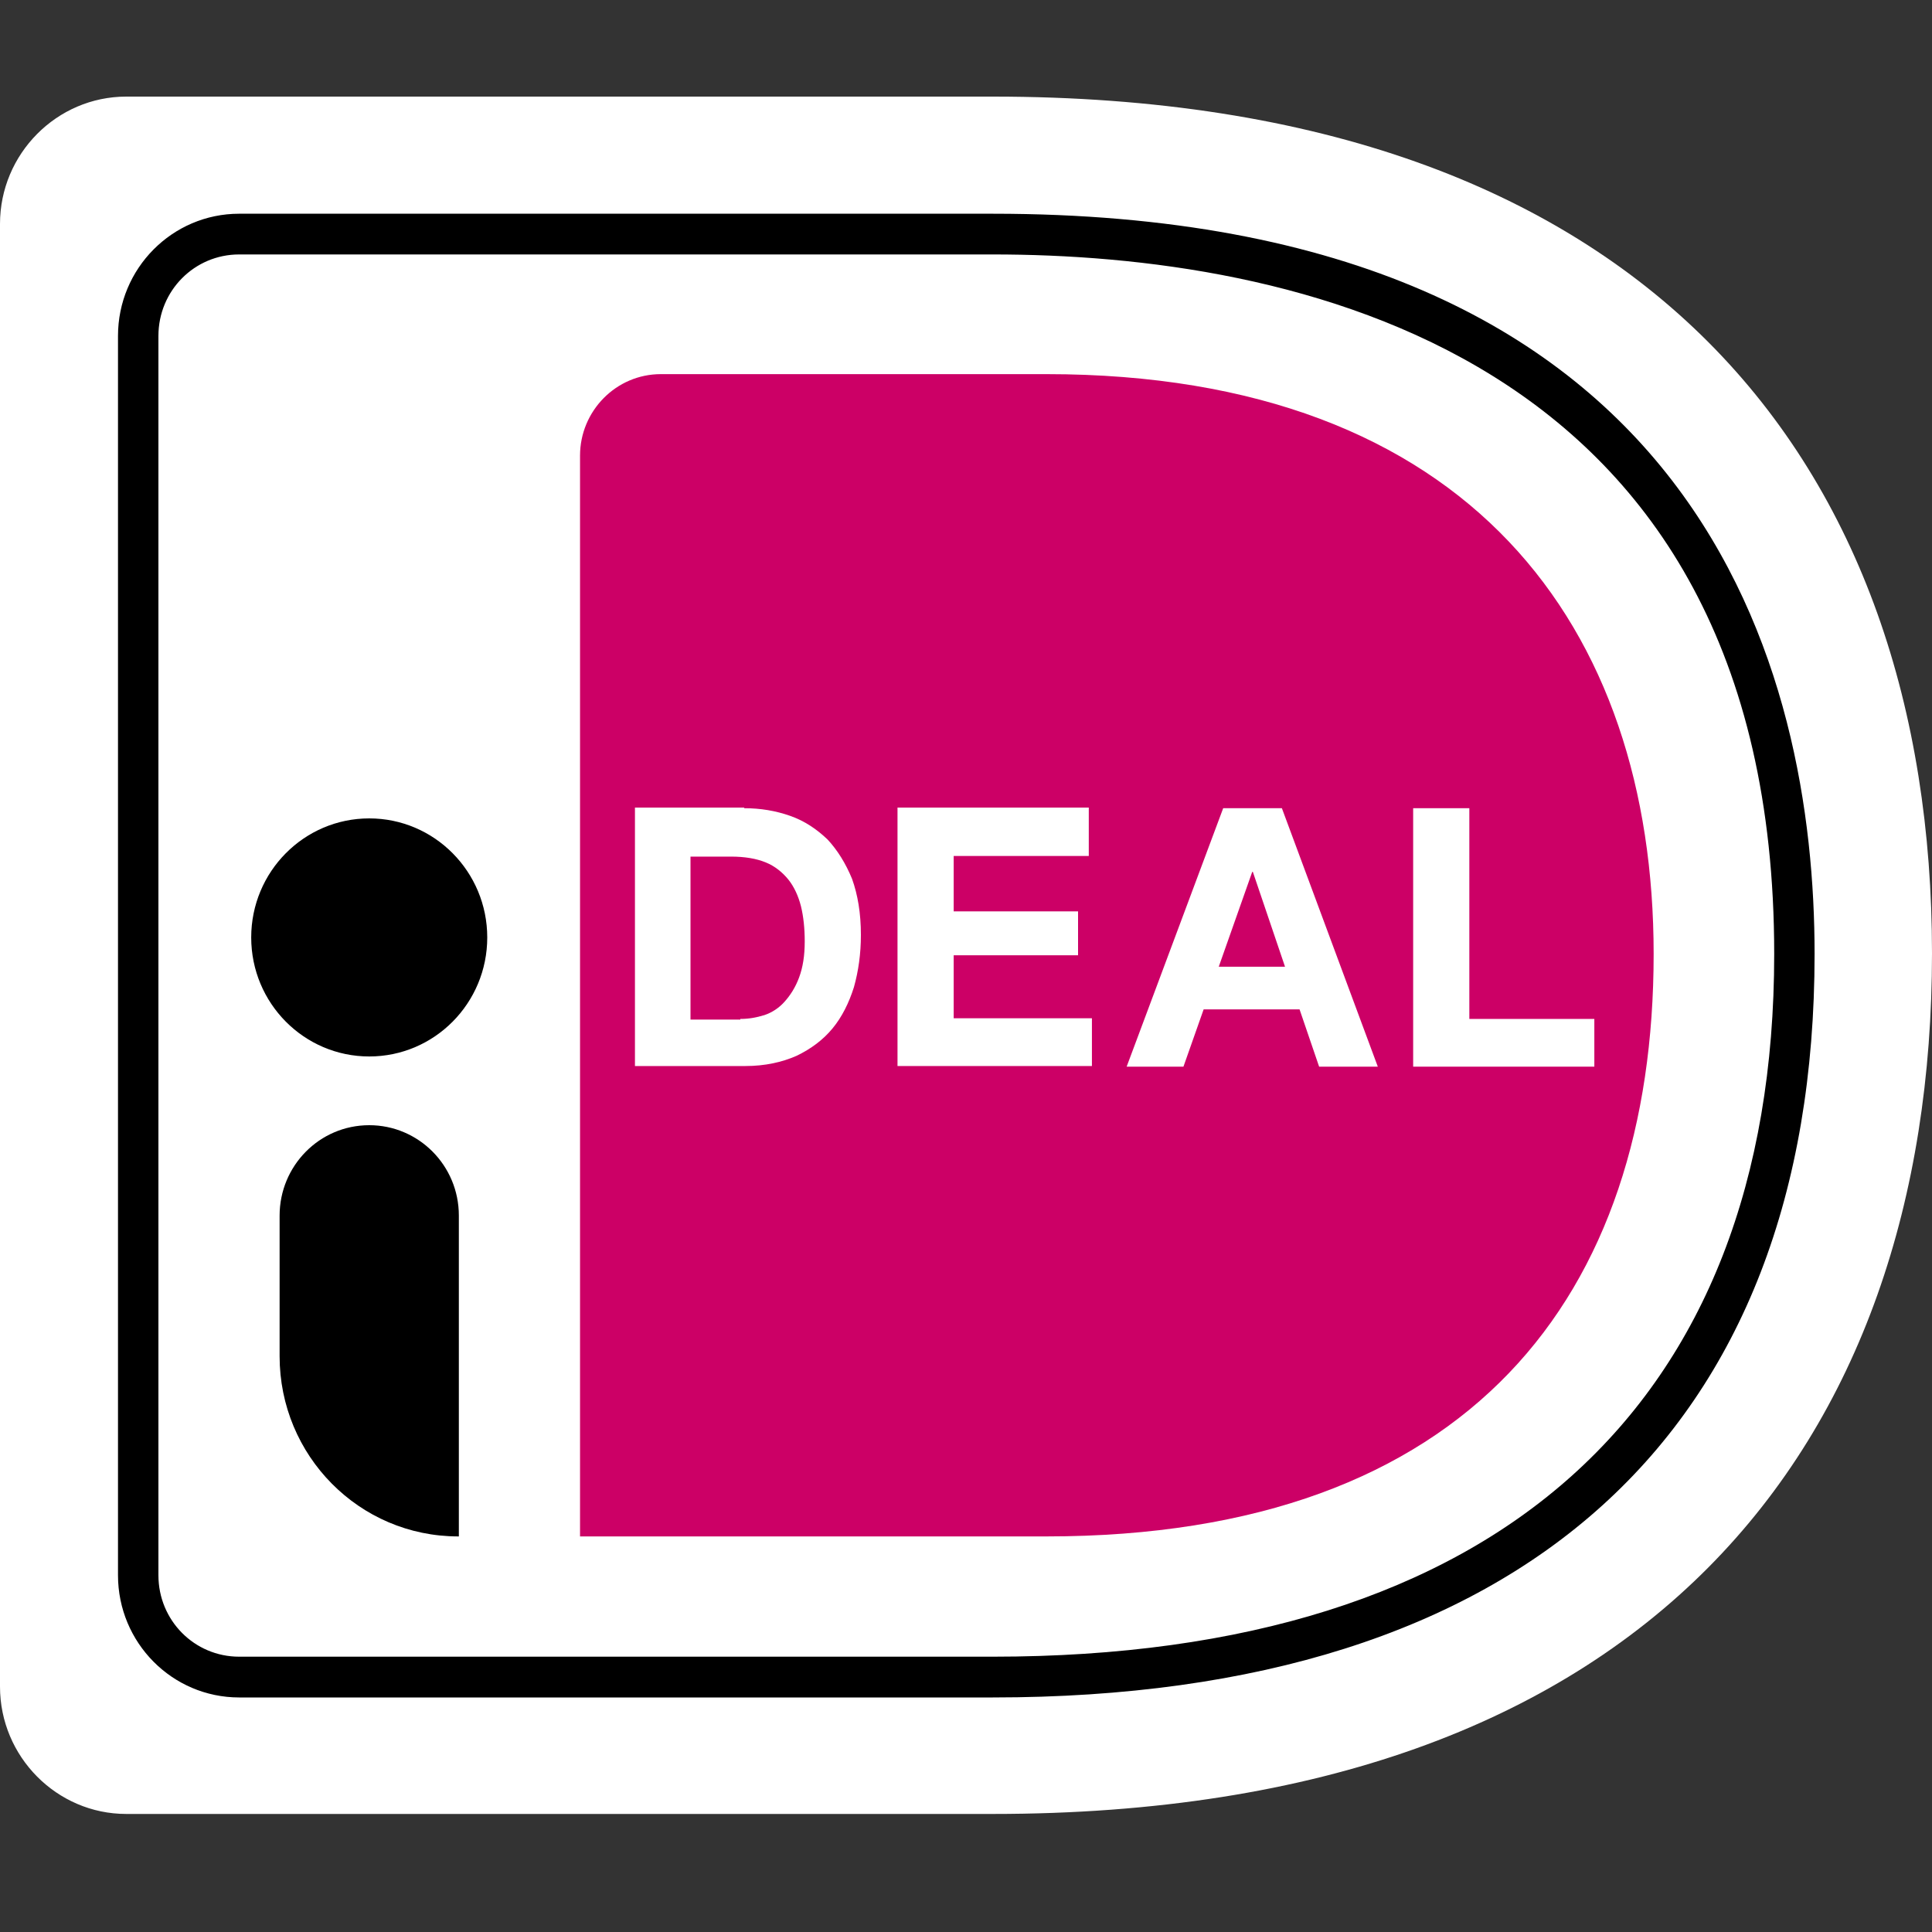 <svg width="40" height="40" viewBox="0 0 40 40" fill="none" xmlns="http://www.w3.org/2000/svg">
<rect x="0" y="0" width="40" height="40" fill="#333333" stroke="none"/>
<path d="M0 4.636V34.92C0 36.37 1.176 37.556 2.614 37.556H20.555C34.12 37.556 40 29.899 40 19.738C40 9.63 34.12 2 20.555 2H2.614C1.176 2 0 3.186 0 4.636Z" fill="white"/>
<path d="M12.009 9.433V31.81H21.666C30.434 31.81 34.237 26.815 34.237 19.751C34.237 12.991 30.434 7.746 21.666 7.746H13.682C12.754 7.746 12.009 8.51 12.009 9.433Z" fill="#CC0066"/>
<path d="M20.555 35.144H4.952C3.567 35.144 2.443 34.011 2.443 32.614V6.955C2.443 5.558 3.567 4.425 4.952 4.425H20.555C35.361 4.425 37.569 14.032 37.569 19.751C37.569 29.675 31.519 35.144 20.555 35.144ZM4.952 5.268C4.025 5.268 3.28 6.019 3.28 6.955V32.614C3.28 33.549 4.025 34.3 4.952 34.3H20.555C30.983 34.3 36.733 29.134 36.733 19.751C36.733 7.153 26.593 5.268 20.555 5.268H4.952Z" fill="black"/>
<path d="M15.407 16.733C15.746 16.733 16.06 16.786 16.361 16.892C16.661 16.997 16.91 17.168 17.132 17.379C17.341 17.603 17.511 17.88 17.641 18.196C17.759 18.526 17.824 18.908 17.824 19.356C17.824 19.751 17.772 20.107 17.68 20.437C17.576 20.766 17.432 21.056 17.236 21.293C17.04 21.53 16.792 21.715 16.491 21.86C16.191 21.992 15.838 22.071 15.433 22.071H13.146V16.72H15.407V16.733ZM15.328 21.096C15.498 21.096 15.655 21.069 15.825 21.017C15.982 20.964 16.125 20.872 16.243 20.74C16.361 20.608 16.465 20.45 16.544 20.239C16.622 20.028 16.661 19.791 16.661 19.488C16.661 19.224 16.635 18.974 16.583 18.763C16.53 18.552 16.439 18.355 16.321 18.209C16.204 18.065 16.047 17.933 15.851 17.854C15.655 17.775 15.42 17.735 15.132 17.735H14.296V21.109H15.328V21.096Z" fill="white"/>
<path d="M22.542 16.733V17.722H19.745V18.869H22.32V19.778H19.745V21.082H22.607V22.071H18.582V16.72H22.542V16.733Z" fill="white"/>
<path d="M26.54 16.733L28.526 22.084H27.311L26.906 20.898H24.92L24.502 22.084H23.326L25.325 16.733H26.54ZM26.605 20.015L25.939 18.051H25.926L25.233 20.015H26.605Z" fill="white"/>
<path d="M30.421 16.733V21.096H33.009V22.084H29.258V16.733H30.421Z" fill="white"/>
<path d="M7.645 21.873C8.994 21.873 10.088 20.77 10.088 19.409C10.088 18.048 8.994 16.944 7.645 16.944C6.295 16.944 5.201 18.048 5.201 19.409C5.201 20.77 6.295 21.873 7.645 21.873Z" fill="black"/>
<path d="M9.487 31.81C7.436 31.81 5.789 30.136 5.789 28.08V25.168C5.789 24.14 6.612 23.296 7.645 23.296C8.664 23.296 9.5 24.127 9.5 25.168V31.81H9.487Z" fill="black"/>
</svg>

